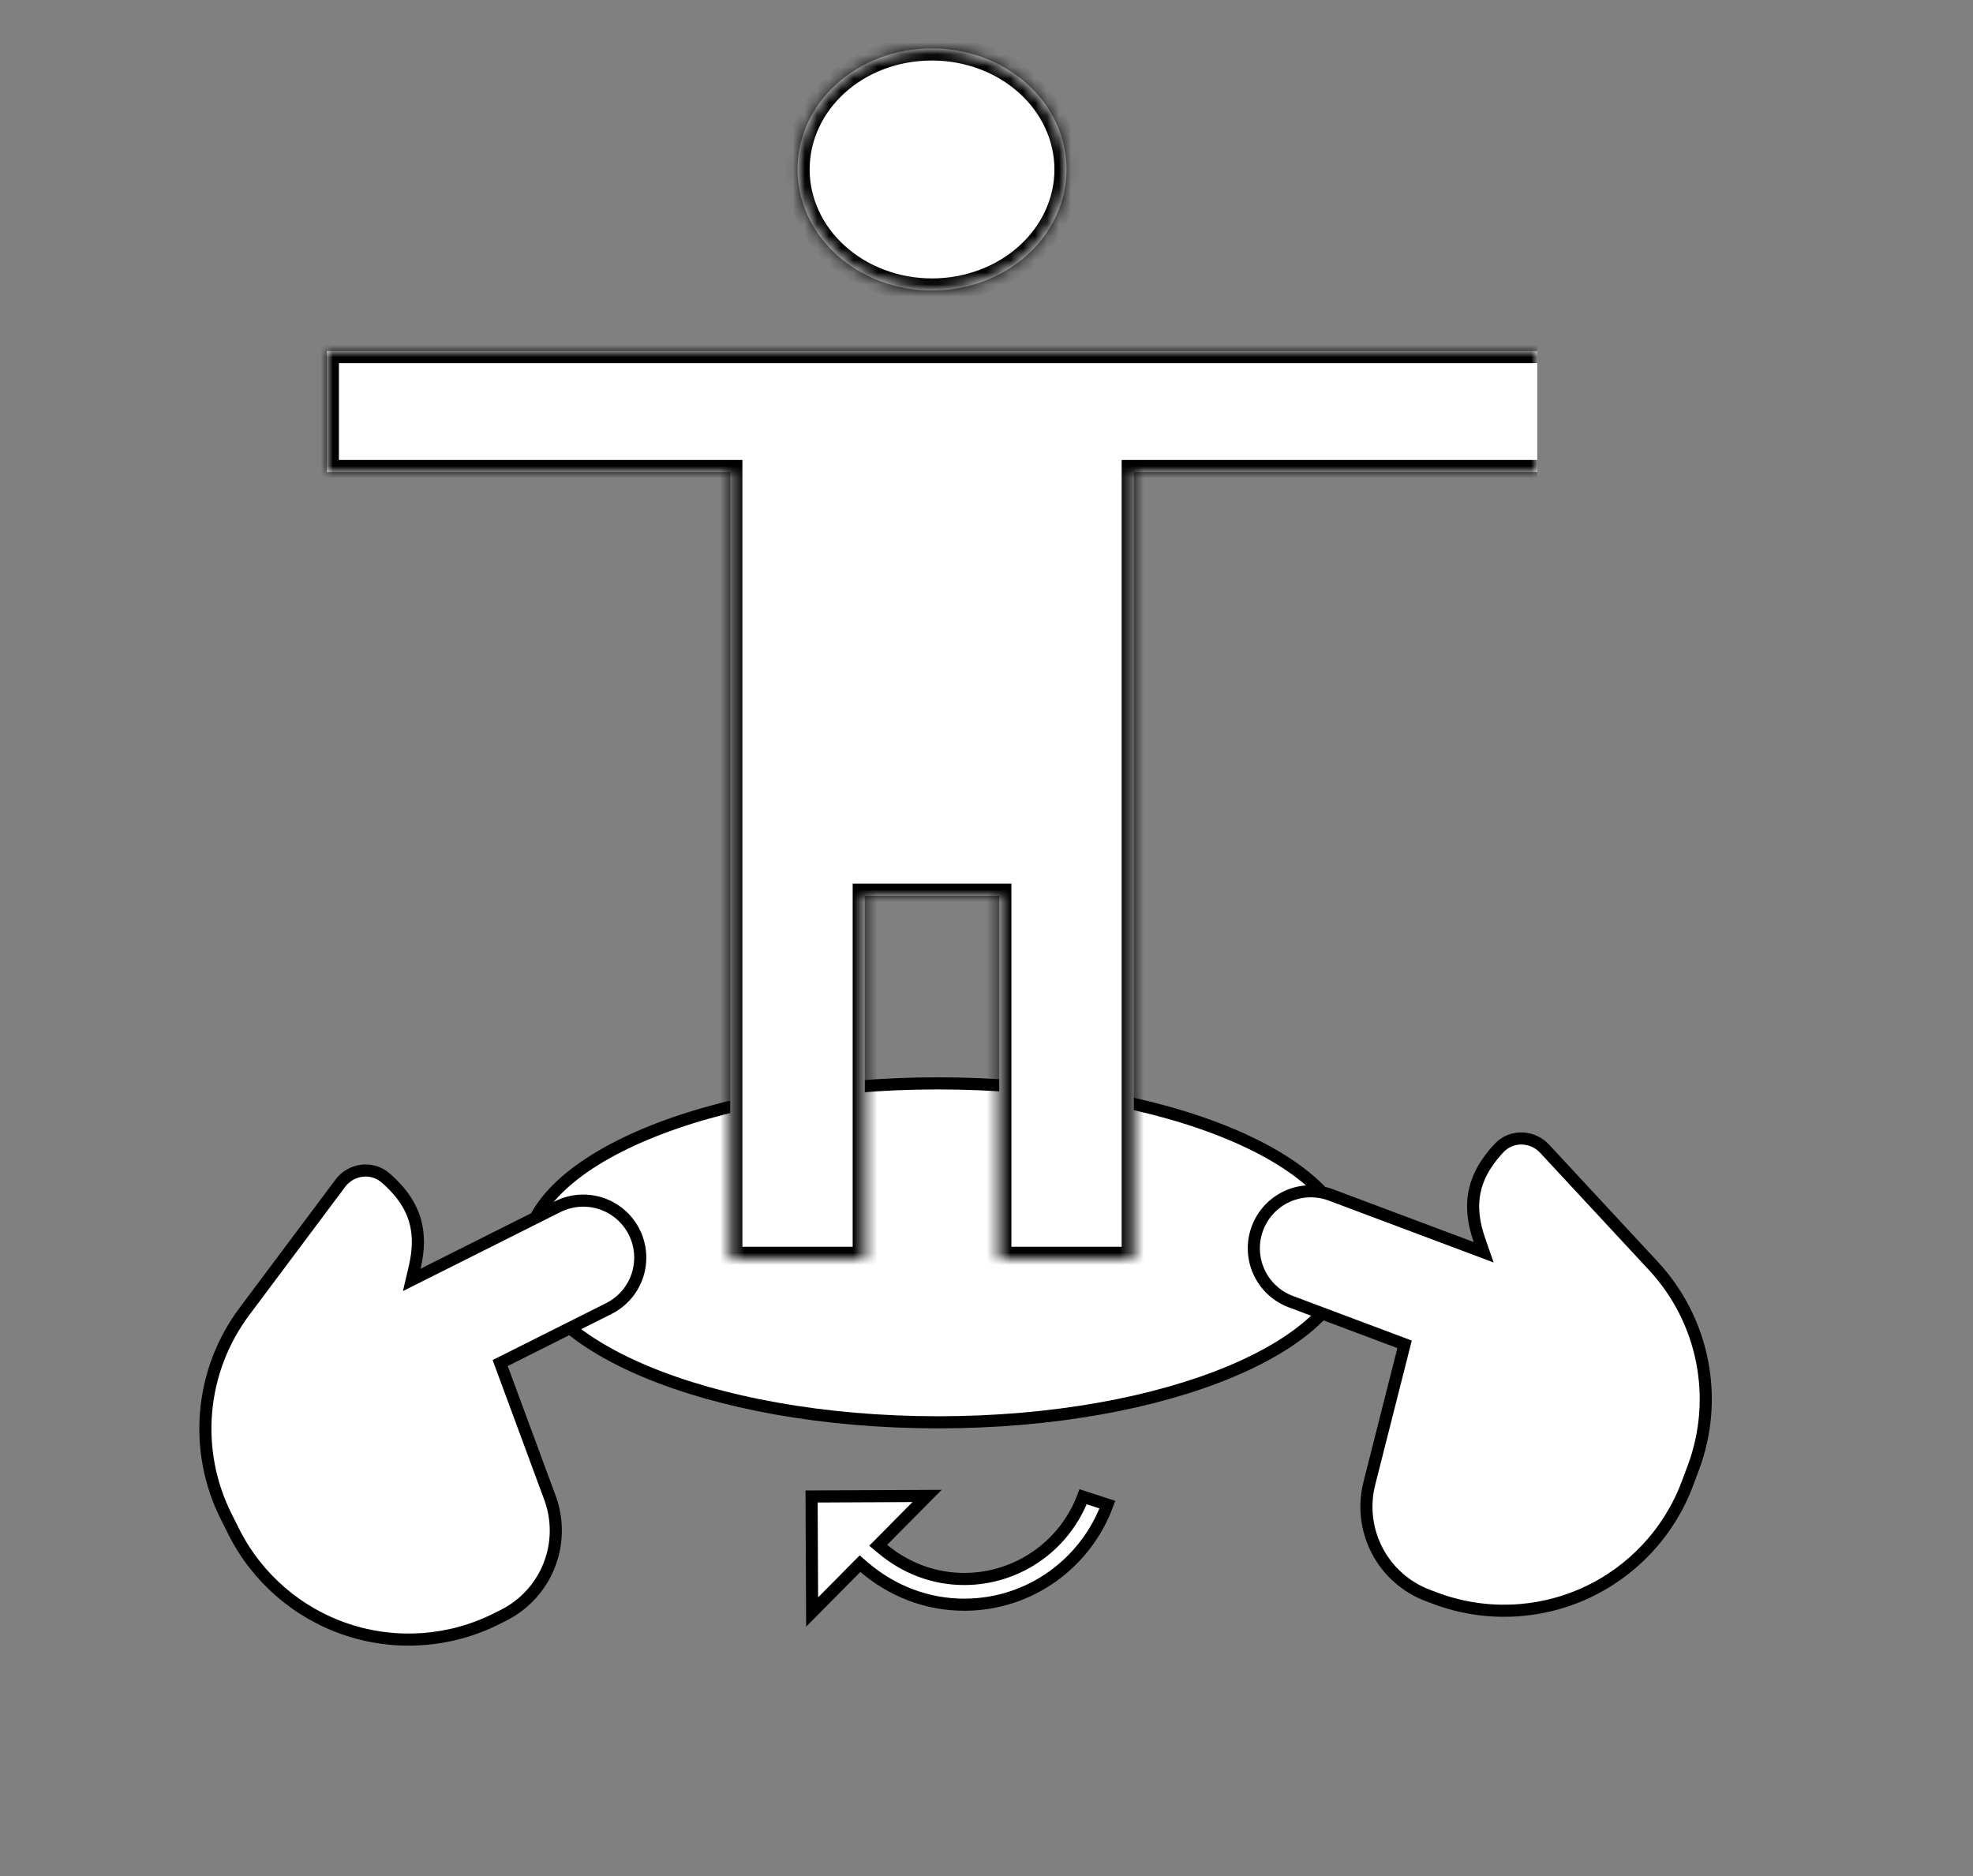 <svg width="163" height="155" viewBox="0 0 163 155" fill="none" xmlns="http://www.w3.org/2000/svg">
<rect x="0" y="0" width="163" height="155" fill="#808080" stroke="none"/>
<path d="M111.5 103.5C111.5 105.329 110.62 107.116 108.936 108.789C107.251 110.464 104.787 111.995 101.701 113.292C95.533 115.885 86.977 117.5 77.5 117.5C68.023 117.5 59.467 115.885 53.298 113.292C50.213 111.995 47.749 110.464 46.064 108.789C44.38 107.116 43.5 105.329 43.5 103.5C43.5 101.671 44.38 99.883 46.064 98.211C47.749 96.536 50.213 95.005 53.298 93.708C59.467 91.115 68.023 89.5 77.5 89.5C86.977 89.5 95.533 91.115 101.701 93.708C104.787 95.005 107.251 96.536 108.936 98.211C110.62 99.883 111.5 101.671 111.5 103.5Z" fill="white" stroke="black"/>
<mask id="path-2-inside-1_2820_7206" fill="white">
<path d="M127 39H93.667V104H82.556V74H71.444V104H60.333V39H27V29H127M77 4C79.947 4 82.773 5.054 84.857 6.929C86.941 8.804 88.111 11.348 88.111 14C88.111 16.652 86.941 19.196 84.857 21.071C82.773 22.946 79.947 24 77 24C74.053 24 71.227 22.946 69.143 21.071C67.059 19.196 65.889 16.652 65.889 14C65.889 8.45 70.833 4 77 4Z"/>
</mask>
<path d="M127 39H93.667V104H82.556V74H71.444V104H60.333V39H27V29H127M77 4C79.947 4 82.773 5.054 84.857 6.929C86.941 8.804 88.111 11.348 88.111 14C88.111 16.652 86.941 19.196 84.857 21.071C82.773 22.946 79.947 24 77 24C74.053 24 71.227 22.946 69.143 21.071C67.059 19.196 65.889 16.652 65.889 14C65.889 8.45 70.833 4 77 4Z" fill="white"/>
<path d="M93.667 39V38H92.667V39H93.667ZM93.667 104V105H94.667V104H93.667ZM82.556 104H81.556V105H82.556V104ZM82.556 74H83.556V73H82.556V74ZM71.444 74V73H70.444V74H71.444ZM71.444 104V105H72.444V104H71.444ZM60.333 104H59.333V105H60.333V104ZM60.333 39H61.333V38H60.333V39ZM27 39H26V40H27V39ZM27 29V28H26V29H27ZM77 24V25V24ZM127 38H93.667V40H127V38ZM92.667 39V104H94.667V39H92.667ZM93.667 103H82.556V105H93.667V103ZM83.556 104V74H81.556V104H83.556ZM82.556 73H71.444V75H82.556V73ZM70.444 74V104H72.444V74H70.444ZM71.444 103H60.333V105H71.444V103ZM61.333 104V39H59.333V104H61.333ZM60.333 38H27V40H60.333V38ZM28 39V29H26V39H28ZM27 30H127V28H27V30ZM77 5C79.714 5 82.298 5.971 84.188 7.672L85.526 6.186C83.248 4.136 80.18 3 77 3V5ZM84.188 7.672C86.074 9.37 87.111 11.649 87.111 14H89.111C89.111 11.047 87.807 8.238 85.526 6.186L84.188 7.672ZM87.111 14C87.111 16.351 86.074 18.63 84.188 20.328L85.526 21.814C87.807 19.762 89.111 16.953 89.111 14H87.111ZM84.188 20.328C82.298 22.029 79.714 23 77 23V25C80.18 25 83.248 23.864 85.526 21.814L84.188 20.328ZM77 23C74.286 23 71.702 22.029 69.812 20.328L68.474 21.814C70.752 23.864 73.82 25 77 25V23ZM69.812 20.328C67.926 18.63 66.889 16.351 66.889 14H64.889C64.889 16.953 66.193 19.762 68.474 21.814L69.812 20.328ZM66.889 14C66.889 9.099 71.284 5 77 5V3C70.383 3 64.889 7.801 64.889 14H66.889Z" fill="black" mask="url(#path-2-inside-1_2820_7206)"/>
<path d="M71.404 129.479L71.051 129.177L70.724 129.507L67.094 133.171L67.049 123.628L76.592 123.583L72.938 127.272L72.553 127.66L72.975 128.009C74.802 129.52 77.143 130.456 79.707 130.443L79.707 130.443C81.918 130.433 84.069 129.725 85.853 128.42C87.503 127.214 88.763 125.556 89.482 123.65L91.487 124.303C89.718 129.105 85.13 132.543 79.717 132.568C76.533 132.583 73.642 131.396 71.404 129.479Z" fill="white" stroke="black"/>
<path d="M41.721 112.404L41.321 112.604L41.477 113.024L45.432 123.724C46.101 125.532 46.079 127.522 45.371 129.315C44.664 131.108 43.32 132.577 41.597 133.442C41.597 133.442 41.597 133.442 41.597 133.442L41.011 133.736C37.178 135.658 32.739 135.979 28.67 134.628C24.6 133.277 21.234 130.365 19.312 126.532L18.683 125.277C17.337 122.593 16.765 119.588 17.031 116.597C17.297 113.607 18.391 110.75 20.189 108.346L28.12 97.745C28.969 96.61 30.681 96.289 31.865 97.319C33.559 98.797 34.537 100.439 34.525 102.64L34.525 102.641C34.522 103.287 34.431 103.969 34.262 104.693L34.02 105.732L34.973 105.254L46.076 99.686C47.192 99.126 48.485 99.032 49.67 99.426C50.855 99.819 51.835 100.667 52.395 101.784C52.955 102.9 53.048 104.193 52.655 105.378C52.261 106.563 51.413 107.543 50.297 108.103L41.721 112.404Z" fill="white" stroke="black"/>
<path d="M115.621 110.901L116.04 111.058L115.93 111.491L113.127 122.549C112.654 124.418 112.886 126.395 113.779 128.103C114.672 129.811 116.163 131.13 117.968 131.807C117.968 131.807 117.968 131.807 117.968 131.807L118.582 132.038C122.597 133.544 127.045 133.394 130.949 131.621C134.852 129.847 137.892 126.595 139.398 122.581L139.891 121.266C140.946 118.456 141.197 115.407 140.616 112.461C140.036 109.516 138.646 106.79 136.604 104.59L127.597 94.886C126.633 93.847 124.897 93.709 123.828 94.859C122.3 96.507 121.501 98.243 121.746 100.431L121.746 100.432C121.817 101.074 121.98 101.743 122.224 102.445L122.574 103.452L121.576 103.077L109.947 98.714C108.778 98.275 107.482 98.319 106.345 98.835C105.209 99.352 104.323 100.299 103.885 101.468C103.446 102.637 103.49 103.933 104.006 105.07C104.523 106.206 105.47 107.092 106.639 107.53L115.621 110.901Z" fill="white" stroke="black"/>
</svg>
